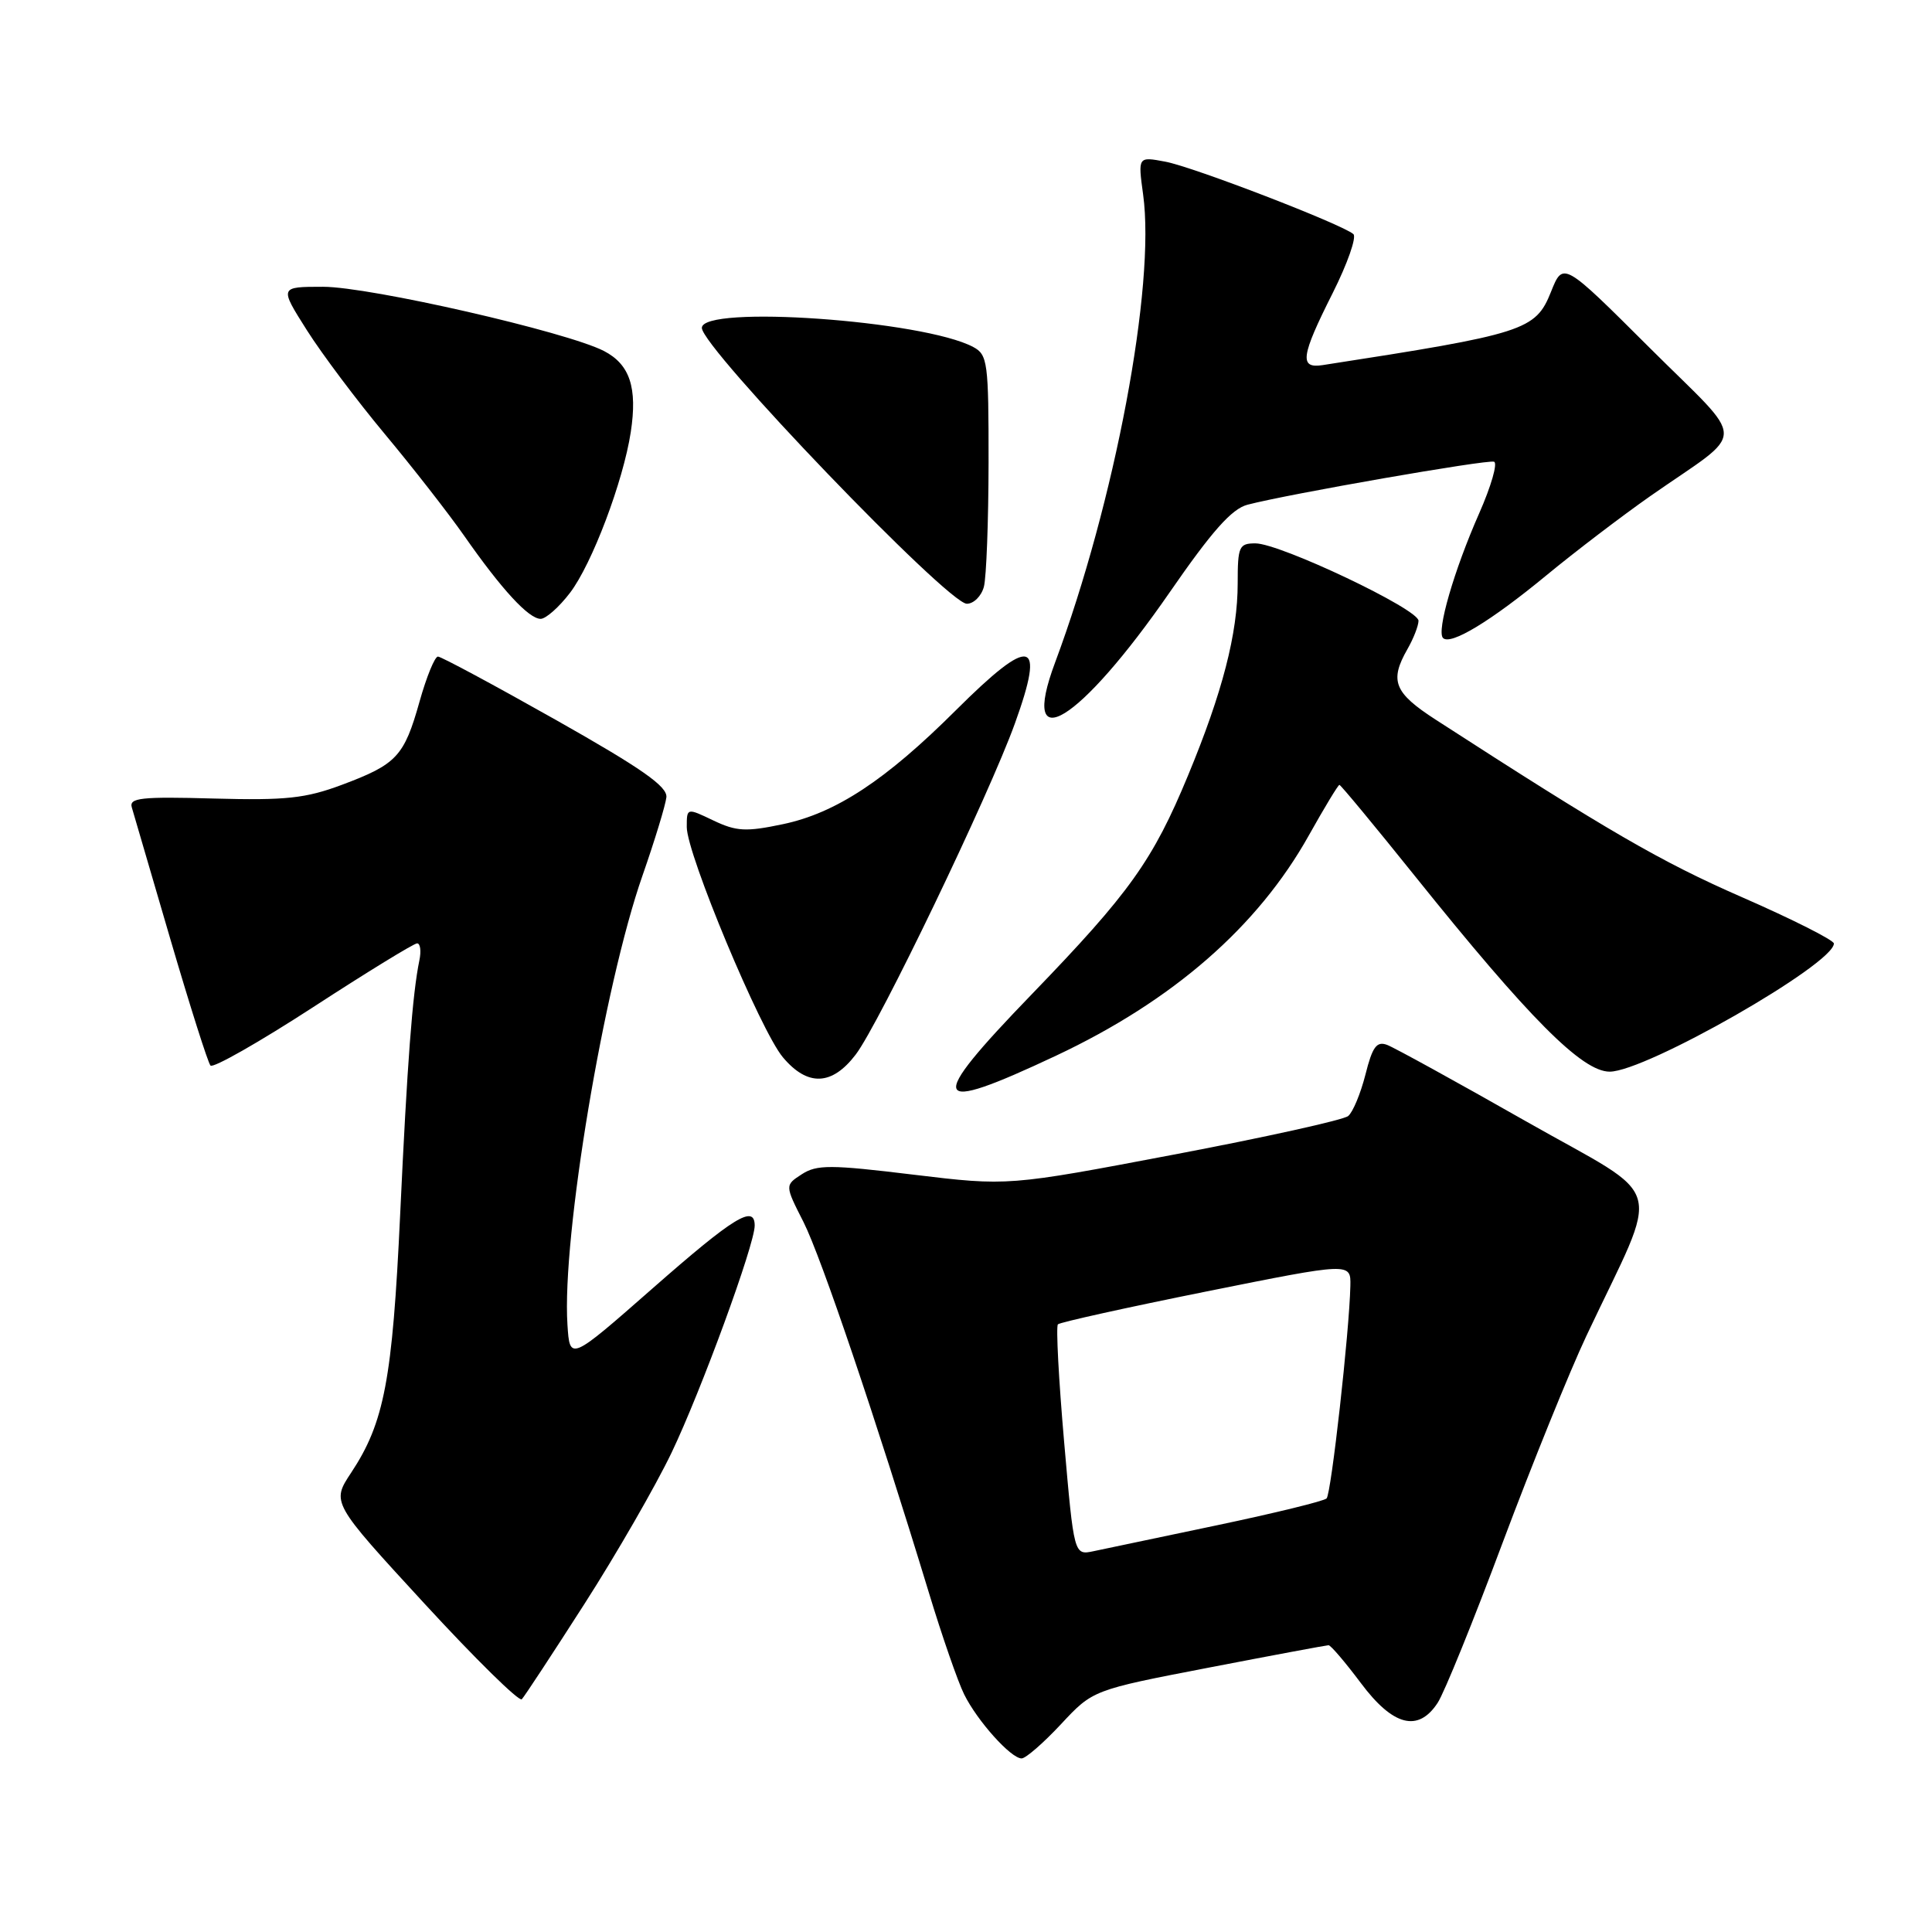 <?xml version="1.0" encoding="UTF-8" standalone="no"?>
<!DOCTYPE svg PUBLIC "-//W3C//DTD SVG 1.1//EN" "http://www.w3.org/Graphics/SVG/1.1/DTD/svg11.dtd" >
<svg xmlns="http://www.w3.org/2000/svg" xmlns:xlink="http://www.w3.org/1999/xlink" version="1.1" viewBox="0 0 256 256">
 <g >
 <path fill="currentColor"
d=" M 140.59 228.46 C 144.81 223.93 144.81 223.93 160.16 220.97 C 168.60 219.34 175.74 218.01 176.04 218.00 C 176.33 218.00 178.25 220.25 180.31 223.00 C 184.58 228.72 187.92 229.58 190.50 225.63 C 191.36 224.33 195.24 214.77 199.12 204.38 C 203.01 194.00 208.00 181.68 210.21 177.00 C 220.14 155.95 221.09 159.31 202.22 148.59 C 193.02 143.36 184.73 138.80 183.79 138.45 C 182.41 137.94 181.85 138.71 180.93 142.38 C 180.29 144.89 179.27 147.36 178.64 147.88 C 178.01 148.40 167.62 150.70 155.54 152.99 C 133.58 157.16 133.58 157.16 121.04 155.65 C 110.03 154.31 108.23 154.31 106.25 155.59 C 103.99 157.05 103.99 157.05 106.47 161.93 C 108.81 166.56 116.05 187.96 123.07 211.00 C 124.82 216.78 126.93 222.85 127.75 224.50 C 129.49 228.03 133.95 233.00 135.37 233.00 C 135.91 233.00 138.26 230.96 140.59 228.46 Z  M 77.46 212.50 C 81.69 205.90 86.87 196.90 88.98 192.50 C 92.90 184.31 100.00 164.92 100.00 162.40 C 100.00 159.56 97.25 161.25 86.50 170.69 C 75.50 180.35 75.50 180.35 75.19 175.52 C 74.44 163.97 80.01 130.66 85.14 116.00 C 86.77 111.33 88.19 106.66 88.30 105.64 C 88.45 104.21 85.03 101.82 73.65 95.39 C 65.48 90.78 58.45 87.00 58.03 87.00 C 57.61 87.00 56.51 89.69 55.59 92.97 C 53.55 100.22 52.58 101.27 45.31 103.99 C 40.49 105.79 37.89 106.07 28.32 105.81 C 18.65 105.54 17.08 105.72 17.47 107.00 C 17.71 107.83 20.02 115.70 22.59 124.50 C 25.17 133.30 27.55 140.81 27.89 141.19 C 28.22 141.58 34.35 138.09 41.50 133.45 C 48.65 128.80 54.85 125.00 55.27 125.00 C 55.69 125.00 55.83 126.01 55.57 127.25 C 54.65 131.70 53.96 140.84 53.02 161.00 C 52.00 182.80 50.92 188.51 46.53 195.14 C 43.92 199.09 43.92 199.09 56.21 212.45 C 62.97 219.80 68.79 225.52 69.14 225.16 C 69.49 224.80 73.23 219.10 77.46 212.50 Z  M 139.94 139.88 C 155.41 132.60 166.66 122.80 173.43 110.69 C 175.49 107.01 177.31 104.00 177.48 104.00 C 177.65 104.00 182.14 109.42 187.46 116.05 C 202.64 134.97 209.64 142.00 213.29 142.00 C 218.07 142.00 243.00 127.75 243.00 125.02 C 243.00 124.58 237.50 121.80 230.77 118.86 C 220.05 114.17 213.07 110.12 190.25 95.37 C 184.71 91.79 184.09 90.22 186.50 86.00 C 187.29 84.62 187.95 82.94 187.96 82.26 C 188.01 80.73 169.61 72.00 166.35 72.00 C 164.18 72.00 164.00 72.40 164.00 77.29 C 164.00 83.93 161.99 91.73 157.43 102.73 C 152.76 114.01 149.71 118.29 136.72 131.74 C 122.59 146.36 123.15 147.78 139.94 139.88 Z  M 113.39 139.73 C 116.48 135.68 131.05 105.38 134.48 95.86 C 138.56 84.56 136.67 84.14 126.65 94.12 C 117.34 103.40 110.74 107.74 103.73 109.21 C 98.84 110.24 97.58 110.17 94.53 108.72 C 91.00 107.03 91.00 107.03 91.00 109.59 C 91.00 113.16 100.78 136.59 103.74 140.10 C 107.01 143.99 110.24 143.87 113.39 139.73 Z  M 155.00 78.47 C 160.59 70.38 163.21 67.43 165.29 66.88 C 170.70 65.46 197.08 60.86 197.97 61.18 C 198.47 61.36 197.58 64.44 195.99 68.04 C 192.67 75.56 190.32 83.66 191.21 84.54 C 192.21 85.54 197.53 82.32 204.90 76.24 C 208.73 73.08 214.93 68.36 218.68 65.73 C 231.66 56.66 231.68 59.14 218.57 46.07 C 207.12 34.65 207.12 34.65 205.51 38.68 C 203.47 43.78 202.03 44.24 175.25 48.38 C 172.14 48.86 172.37 47.21 176.58 38.85 C 178.54 34.95 179.78 31.42 179.33 31.02 C 177.84 29.72 158.12 22.11 154.40 21.42 C 150.78 20.74 150.78 20.74 151.47 25.78 C 153.13 37.85 147.73 66.53 139.80 87.80 C 134.97 100.73 143.03 95.78 155.00 78.47 Z  M 75.53 78.55 C 78.45 74.72 82.58 63.78 83.58 57.26 C 84.48 51.36 83.46 48.29 80.03 46.51 C 75.11 43.97 49.01 38.00 42.81 38.00 C 37.02 38.00 37.02 38.00 40.66 43.75 C 42.66 46.91 47.31 53.10 50.98 57.50 C 54.65 61.90 59.39 67.97 61.51 71.00 C 66.48 78.12 70.06 82.00 71.64 82.00 C 72.33 82.00 74.08 80.45 75.53 78.55 Z  M 130.37 77.75 C 130.70 76.51 130.98 69.10 130.99 61.29 C 131.00 48.00 130.87 47.00 128.96 45.98 C 122.36 42.45 93.00 40.38 93.00 43.45 C 93.00 46.07 125.59 80.00 128.11 80.00 C 129.02 80.00 130.04 78.99 130.37 77.75 Z  M 141.00 191.03 C 140.28 182.75 139.91 175.75 140.18 175.48 C 140.46 175.21 149.30 173.25 159.84 171.13 C 179.00 167.28 179.00 167.28 178.93 170.39 C 178.80 176.43 176.39 197.94 175.78 198.55 C 175.44 198.90 168.93 200.49 161.33 202.09 C 153.72 203.69 146.33 205.24 144.91 205.54 C 142.31 206.09 142.31 206.09 141.00 191.03 Z "/>
</g>
</svg>